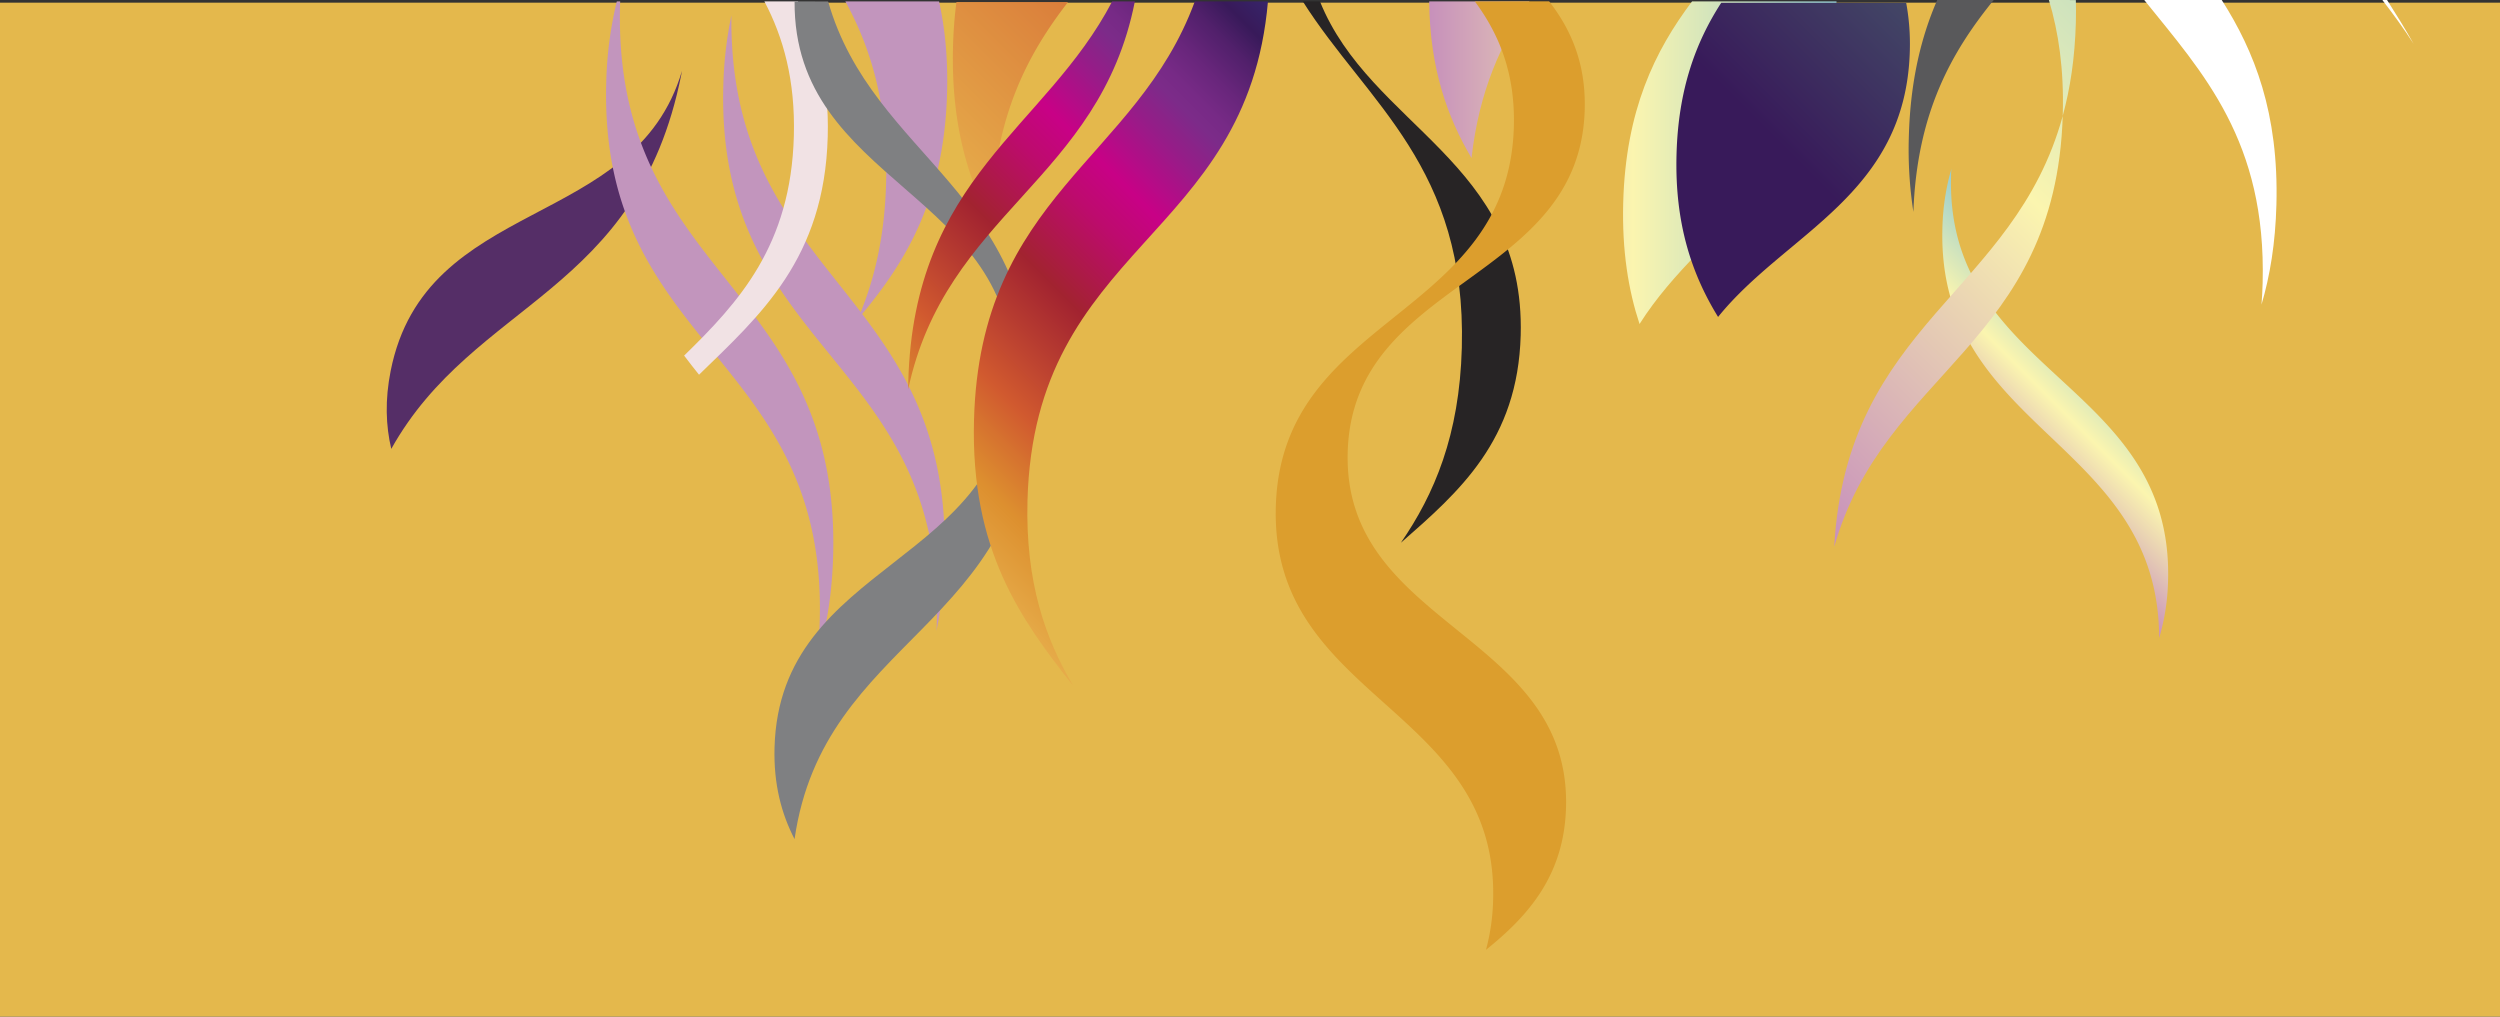 <svg id="Слой_1" data-name="Слой 1" xmlns="http://www.w3.org/2000/svg" xmlns:xlink="http://www.w3.org/1999/xlink" viewBox="0 0 1800 731.93"><rect x="0" y="0" width="1800" height="731.93" fill="#333333" stroke="none"/><defs><style>.cls-1{fill:#e4b84c;}.cls-2{fill:#272425;}.cls-3{fill:url(#Gradient_bez_nazwy_8);}.cls-4{fill:#552e67;}.cls-5{fill:#c295bd;}.cls-6{fill:#f1e2e4;}.cls-7{fill:#7f8082;}.cls-8{fill:url(#Gradient_bez_nazwy_4);}.cls-9{fill:url(#Gradient_bez_nazwy_4-2);}.cls-10{fill:url(#Gradient_bez_nazwy_4-3);}.cls-11{fill:#59595b;}.cls-12{fill:#fff;}.cls-13{fill:url(#Gradient_bez_nazwy_7);}.cls-14{fill:#dc9e2d;}.cls-15{fill:url(#Gradient_bez_nazwy_4-4);}.cls-16{fill:url(#Gradient_bez_nazwy_4-5);}.cls-17{fill:url(#Gradient_bez_nazwy_5);}.cls-18{fill:url(#Gradient_bez_nazwy_5-2);}.cls-19{fill:none;}</style><linearGradient id="Gradient_bez_nazwy_8" x1="383" y1="-2182.87" x2="1017.69" y2="-2182.87" gradientTransform="translate(1941.3 1927.77) rotate(-45)" gradientUnits="userSpaceOnUse"><stop offset="0" stop-color="#e6ac4a"/><stop offset="0.42" stop-color="#d15a2f"/><stop offset="0.43" stop-color="#d15831"/><stop offset="0.82" stop-color="#ca1a6e"/><stop offset="1" stop-color="#c80186"/></linearGradient><linearGradient id="Gradient_bez_nazwy_4" x1="1029.9" y1="116.05" x2="1323.5" y2="116.05" gradientUnits="userSpaceOnUse"><stop offset="0" stop-color="#c790bb"/><stop offset="0.5" stop-color="#fbf5af"/><stop offset="1" stop-color="#93cbd1"/></linearGradient><linearGradient id="Gradient_bez_nazwy_4-2" x1="1029.92" y1="56.32" x2="1323.52" y2="56.32" xlink:href="#Gradient_bez_nazwy_4"/><linearGradient id="Gradient_bez_nazwy_4-3" x1="766.25" y1="-1484.23" x2="899.41" y2="-1484.23" gradientTransform="translate(1941.3 1927.77) rotate(-45)" xlink:href="#Gradient_bez_nazwy_4"/><linearGradient id="Gradient_bez_nazwy_7" x1="1279.41" y1="172.22" x2="1631.64" y2="-180.01" gradientTransform="translate(-95.8 0.61)" gradientUnits="userSpaceOnUse"><stop offset="0.24" stop-color="#381a5a"/><stop offset="1" stop-color="#55967b"/></linearGradient><linearGradient id="Gradient_bez_nazwy_4-4" x1="647.21" y1="-1659.82" x2="1202.34" y2="-1659.82" gradientTransform="translate(1941.3 1927.77) rotate(-45)" xlink:href="#Gradient_bez_nazwy_4"/><linearGradient id="Gradient_bez_nazwy_4-5" x1="647.21" y1="-1575.25" x2="1202.34" y2="-1575.25" gradientTransform="translate(1941.3 1927.77) rotate(-45)" xlink:href="#Gradient_bez_nazwy_4"/><linearGradient id="Gradient_bez_nazwy_5" x1="189.01" y1="-1983.56" x2="813.93" y2="-1983.56" gradientTransform="translate(1941.3 1927.77) rotate(-45)" gradientUnits="userSpaceOnUse"><stop offset="0" stop-color="#e6ac4a"/><stop offset="0.09" stop-color="#dd902f"/><stop offset="0.14" stop-color="#d6732f"/><stop offset="0.18" stop-color="#d15a2f"/><stop offset="0.25" stop-color="#b73c30"/><stop offset="0.31" stop-color="#a22330"/><stop offset="0.4" stop-color="#bd0b6d"/><stop offset="0.45" stop-color="#c80186"/><stop offset="0.52" stop-color="#951d88"/><stop offset="0.56" stop-color="#7c2b89"/><stop offset="0.58" stop-color="#772a86"/><stop offset="0.61" stop-color="#69267c"/><stop offset="0.65" stop-color="#51206b"/><stop offset="0.68" stop-color="#381a5a"/><stop offset="0.79" stop-color="#333b8a"/><stop offset="0.89" stop-color="#4981c3"/><stop offset="1" stop-color="#55967b"/></linearGradient><linearGradient id="Gradient_bez_nazwy_5-2" x1="189.01" y1="-2122.2" x2="813.93" y2="-2122.2" xlink:href="#Gradient_bez_nazwy_5"/></defs><title>fon7</title><rect class="cls-1" y="1.93" width="1800" height="730"/><path class="cls-2" d="M951.26-.09H938.9c46.64,73.56,118,119.14,114.51,249.44-1.69,63.11-19.86,105.42-43.88,140.35,42.08-36.84,84.24-73.61,86.27-149.49C1099.16,115,987.7,90.29,951.26-.09Z" transform="translate(-0.9 1.09)"/><path class="cls-3" d="M689.52.41a312.09,312.09,0,0,0-2.44,31.89c-1.46,54.45,10.16,94.1,27.57,127.18,0-1.1,0-2.17.05-3.28C716.65,83.52,740.44,38.41,769.86.41Z" transform="translate(-0.9 1.09)"/><path class="cls-4" d="M282.2,265.83c-4.2,21.05-3.53,39.53.41,56.28,59.95-107.19,177.17-111,208.79-269.35.19-.94.34-1.86.52-2.79C457.94,165.3,307.37,139.85,282.2,265.83Z" transform="translate(-0.9 1.09)"/><path class="cls-5" d="M447.34,2.49c0-.87.07-1.72.1-2.58H445a274,274,0,0,0-7.62,58.88C432.3,250,596.23,254.36,591.11,445.54c-.27,9.88-1,19.22-2.05,28.11,6.68-21.49,10.94-46,11.71-75C606,202.78,442.09,198.39,447.34,2.49Z" transform="translate(-0.9 1.09)"/><path class="cls-5" d="M609.56-.09C628,33.66,640.41,74.13,638.9,130.4c-1,37.49-7.87,67.57-18.27,93.2C577.13,166.51,526.31,117.7,527.51,10a280.15,280.15,0,0,0-5.83,51C516.56,252.23,680.49,256.62,675.37,447.8c0,1.81-.14,3.56-.22,5.34A294.11,294.11,0,0,0,681,400.83c2.24-83.54-26.29-132.26-59.33-175.86,32.13-38.66,59.1-83.68,61.13-159.42.66-24.74-1.52-46.35-5.78-65.64Z" transform="translate(-0.9 1.09)"/><path class="cls-6" d="M551.26-.09c13.66,25.92,22.29,56.72,21.21,96.93-2.11,78.82-39.51,119.58-79,158.1q5.28,7,10.73,13.77c44.08-42.9,90.31-83.48,92.66-171.37C598,56.88,589.22,25.93,575.4-.09Z" transform="translate(-0.9 1.09)"/><path class="cls-7" d="M573-.09c-.77,131.81,160.33,137.27,156.74,271.29-3.62,135.17-167.56,130.78-171.18,266-.7,26.26,4.94,47.57,14.42,65.88,21-145.88,166.46-151.7,170.87-316.27,4-149.09-114.57-174.28-146.7-286.85Z" transform="translate(-0.9 1.09)"/><path class="cls-8" d="M1219.18-.09c-26.82,35.62-47.79,78.45-49.57,144.91-.92,34.48,3.67,62.86,11.76,87.38C1229.72,156,1317.49,124.12,1323.2-.09Z" transform="translate(-0.9 1.09)"/><path class="cls-9" d="M1029.92-.09c.47,47.88,12.88,83.1,30.48,112.81,5.41-48.32,21.45-83.23,41.7-112.81Z" transform="translate(-0.9 1.09)"/><path class="cls-10" d="M1555.48,458.31a157.08,157.08,0,0,0,6.43-41.54c3.84-143.28-160.09-147.67-156.25-290.95,0-1.83.14-3.62.24-5.41a168.17,168.17,0,0,0-6.47,42.93C1395.52,309.51,1555.33,315.62,1555.48,458.31Z" transform="translate(-0.9 1.09)"/><path class="cls-11" d="M1395.7-1.09c-11.64,26.75-19.37,58.45-20.44,98.55a293,293,0,0,0,3.28,54C1381.12,80,1406.1,36.21,1436.38-1.09Z" transform="translate(-0.9 1.09)"/><path class="cls-12" d="M1544.75-1.09c42.29,52.6,88,101.41,85.25,203.77-.14,5.33-.42,10.48-.81,15.52,6.13-20.73,10-44.3,10.73-71.82,1.77-66-15.67-110.29-39.38-147.47Z" transform="translate(-0.9 1.09)"/><path class="cls-12" d="M1716.19-1.09c7.82,10.16,15.44,20.56,22.52,31.57-6.13-10.87-12.58-21.3-19.14-31.57Z" transform="translate(-0.9 1.09)"/><path class="cls-13" d="M1240.19.91C1222,29,1209.21,63.1,1208,110.21c-1.35,50.42,11.33,86.65,29.92,116.9,49.21-60.92,135.26-87.63,138.05-191.65A163.8,163.8,0,0,0,1373.35.91Z" transform="translate(-0.9 1.09)"/><path class="cls-14" d="M1062.77-.09c17.42,23.53,29.13,51.66,28.11,90-3.73,139.2-167.67,134.81-171.4,274s160.2,143.6,156.47,282.82a150.89,150.89,0,0,1-5.14,36.05c30.87-24.77,56.33-53.92,57.63-102.63,3.37-125.6-160.56-130-157.2-255.59s167.3-121.21,170.66-246.8c.88-32.8-9.65-57.32-25.63-77.9Z" transform="translate(-0.9 1.09)"/><path class="cls-15" d="M1476.1-1.09c7,23.26,10.89,50,10,82,0,.51,0,1-.06,1.5,5.38-19.62,8.78-41.73,9.47-67.28q.21-8.32,0-16.19Z" transform="translate(-0.9 1.09)"/><path class="cls-16" d="M1486.07,82.38c-35.15,128.3-155.54,149-164.55,310.31C1357.37,265.85,1480.91,247,1486.07,82.38Z" transform="translate(-0.9 1.09)"/><path class="cls-17" d="M740.69,359.29c5-184.77,158.24-186.87,173.14-359.38H861.18c-42,114.4-154.67,139.51-159,301.41-2.51,93.73,33.71,143.62,71.59,191.62C753.38,458.73,739.13,417.75,740.69,359.29Z" transform="translate(-0.9 1.09)"/><path class="cls-18" d="M801.69-.09c-48.22,92.25-142.87,125.9-146.84,274-.05,1.82-.05,3.59-.07,5.38C681.75,152.37,792.62,128.75,818-.09Z" transform="translate(-0.9 1.09)"/><rect class="cls-19" y="1.93" width="1800" height="730"/></svg>